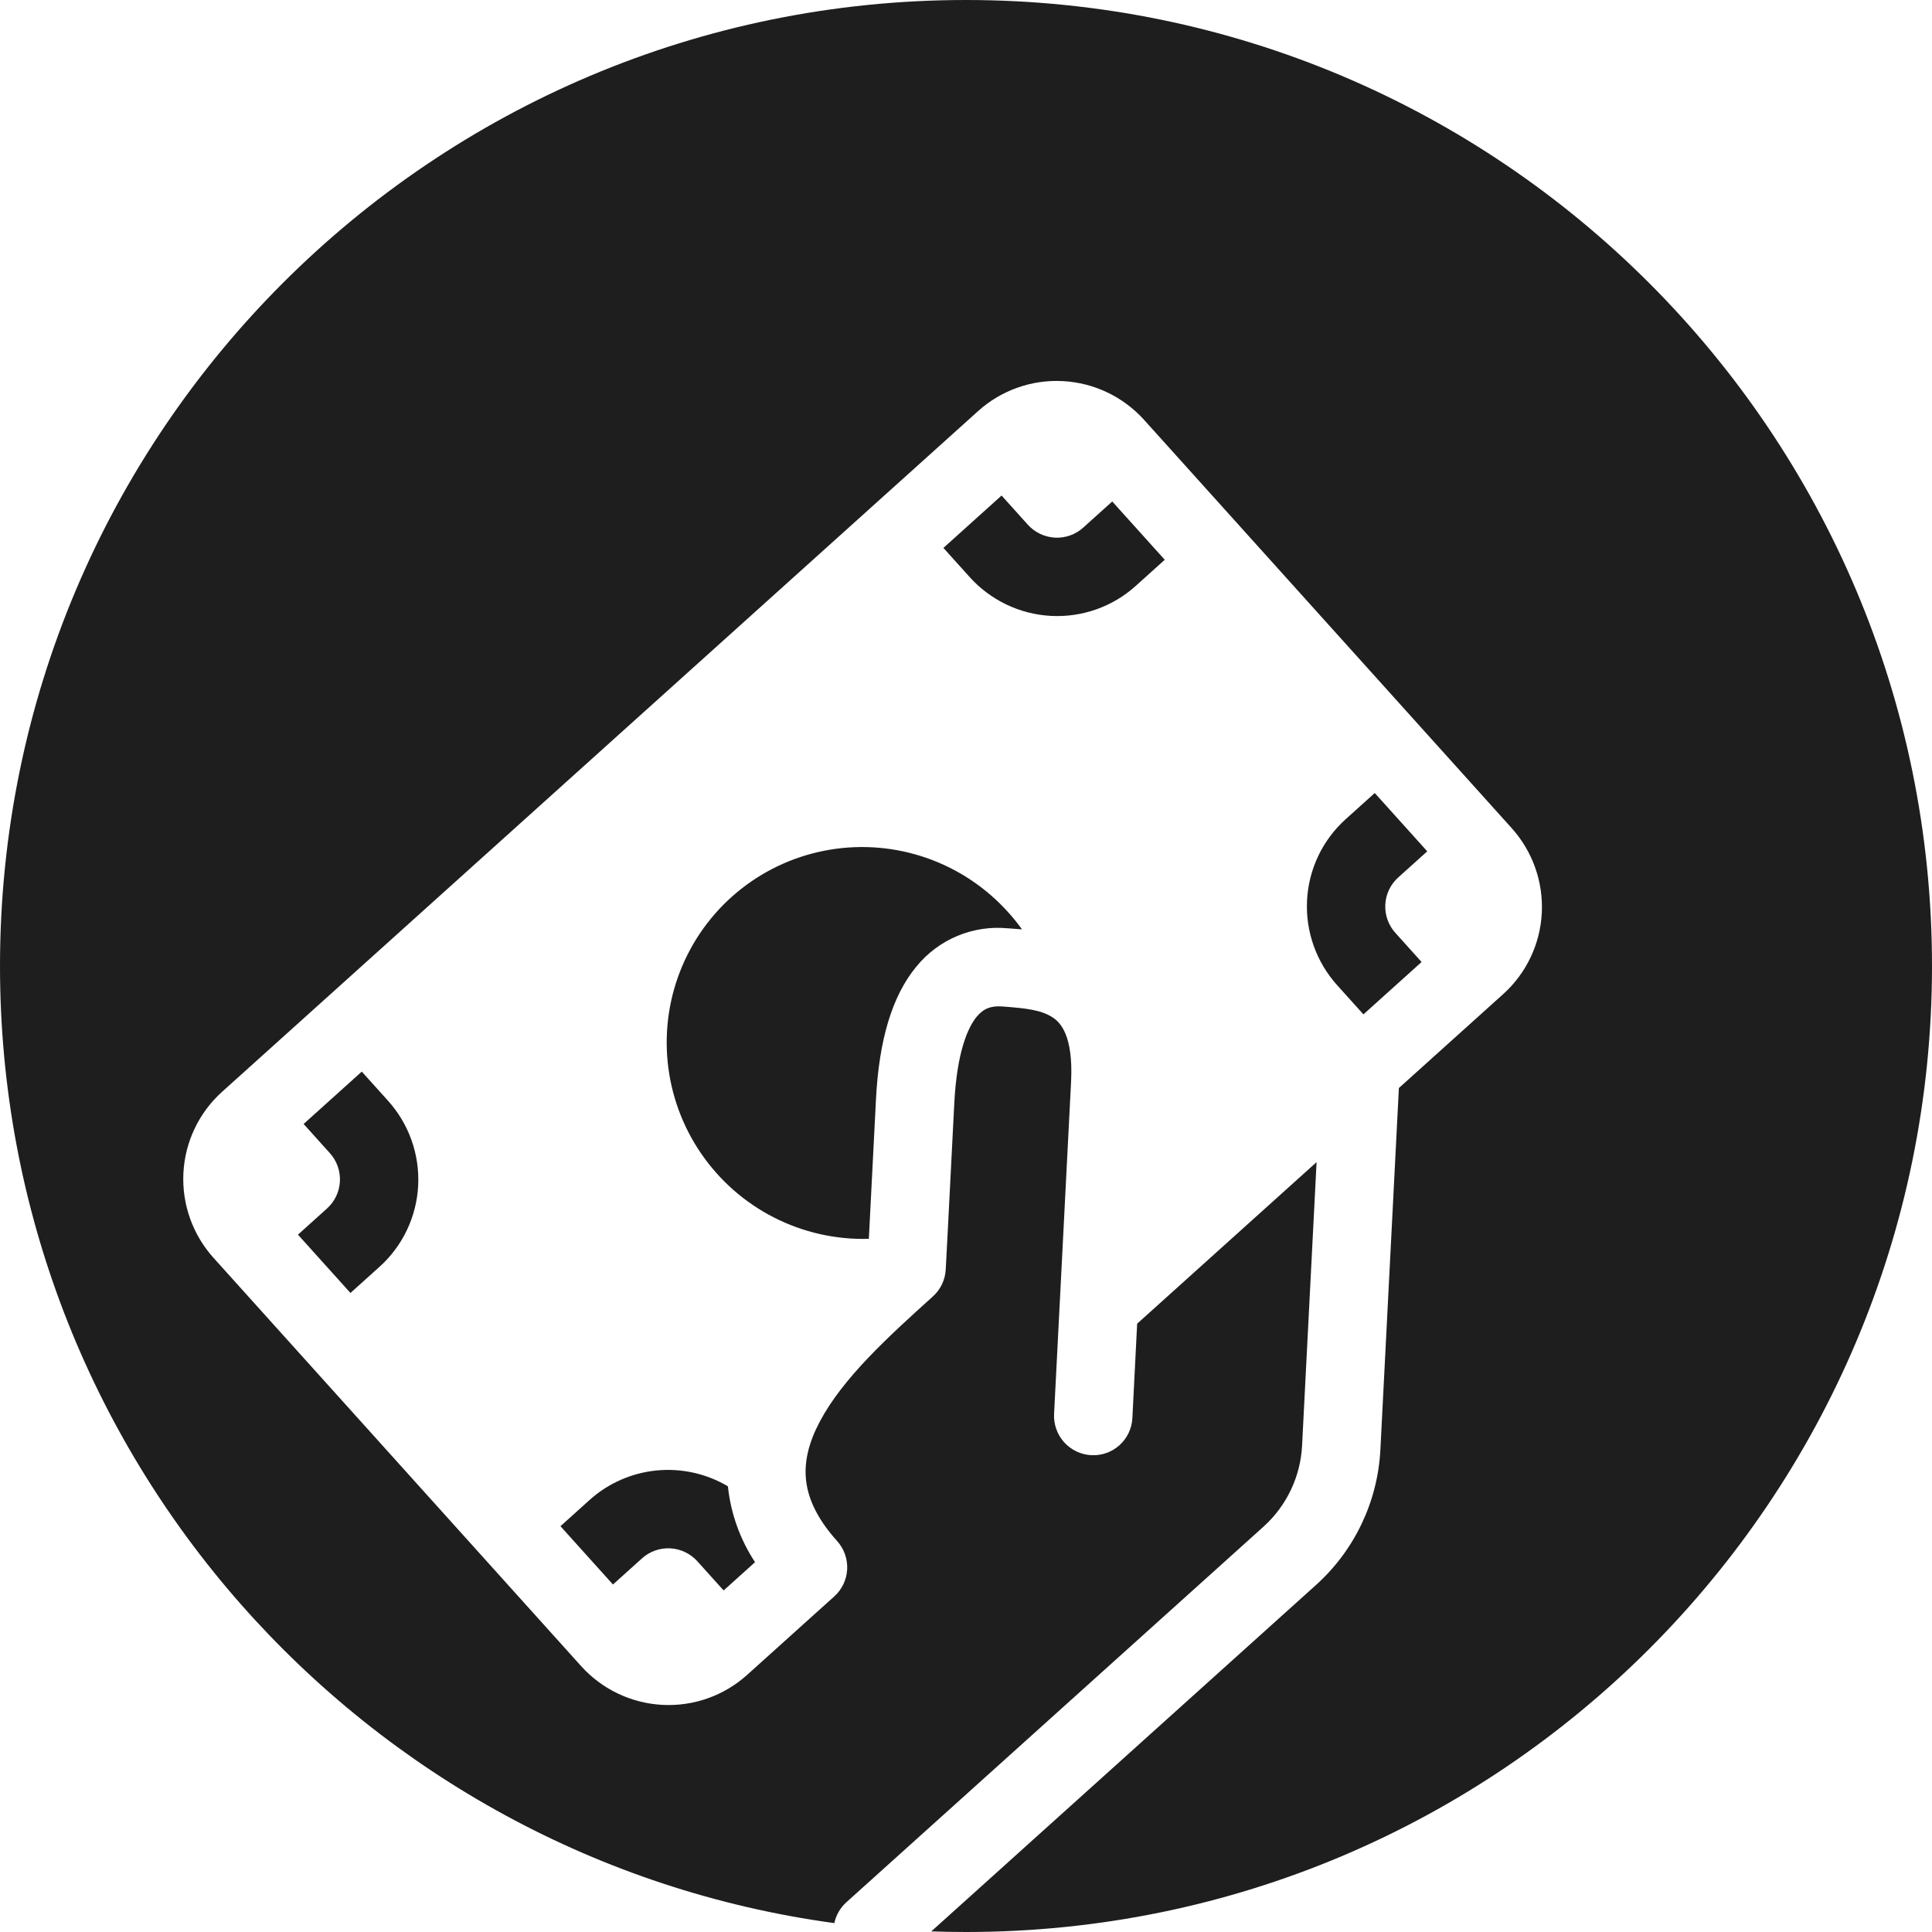 <svg width="215" height="215" viewBox="0 0 215 215" fill="none" xmlns="http://www.w3.org/2000/svg">
<path fill-rule="evenodd" clip-rule="evenodd" d="M107.5 215C166.871 215 215 166.871 215 107.5C215 48.129 166.871 0 107.5 0C48.129 0 0 48.129 0 107.5C0 161.901 40.409 206.863 92.848 214.01C93.038 213.119 93.505 212.305 94.19 211.688L140.611 169.89C143.183 167.57 144.727 164.321 144.901 160.857L146.514 129.326L126.546 147.306L126.015 157.818C125.955 158.974 125.438 160.057 124.579 160.83C123.72 161.602 122.588 162.001 121.432 161.938C120.86 161.907 120.3 161.764 119.783 161.516C119.266 161.268 118.802 160.921 118.418 160.495C117.644 159.633 117.242 158.5 117.302 157.345L119.192 120.394C119.458 115.197 117.969 113.777 117.199 113.26C115.916 112.382 114.129 112.193 111.545 112.005C110.339 111.916 109.486 112.191 108.696 113.137C107.716 114.326 106.49 117.039 106.196 122.791L105.432 137.731L105.245 141.259C105.217 141.832 105.075 142.394 104.83 142.911C104.584 143.429 104.238 143.893 103.812 144.276C98.803 148.787 93.796 153.366 91.24 158.182C90.017 160.481 89.502 162.578 89.685 164.564C89.863 166.506 90.746 168.814 93.159 171.493C93.933 172.354 94.335 173.486 94.276 174.641C94.217 175.796 93.702 176.879 92.844 177.652L83.135 186.394C80.56 188.712 77.167 189.91 73.703 189.724C70.238 189.539 66.986 187.984 64.662 185.402L23.764 139.981C21.44 137.399 20.233 134.003 20.41 130.538C20.588 127.073 22.134 123.824 24.709 121.505L108.853 45.742C111.428 43.423 114.821 42.225 118.285 42.411C121.749 42.597 125.001 44.152 127.326 46.733L168.224 92.155C170.548 94.737 171.754 98.133 171.577 101.598C171.4 105.063 169.854 108.312 167.279 110.63L155.673 121.08L153.614 161.331C153.318 167.103 150.743 172.516 146.454 176.379L103.636 214.932C104.919 214.977 106.207 215 107.5 215ZM103.166 95.494C106.624 96.708 109.722 98.773 112.175 101.498C112.729 102.11 113.249 102.752 113.732 103.422L112.6 103.336L112.188 103.308C110.263 103.118 108.323 103.408 106.541 104.152C104.759 104.896 103.189 106.07 101.973 107.57C99.268 110.84 97.819 115.752 97.483 122.317L96.72 137.245L96.688 137.861C93.028 137.969 89.398 137.153 86.132 135.488C82.867 133.823 80.071 131.364 78.003 128.336C75.935 125.309 74.661 121.811 74.299 118.165C73.938 114.52 74.5 110.844 75.934 107.477C77.368 104.111 79.627 101.162 82.503 98.903C85.38 96.644 88.781 95.147 92.392 94.552C96.003 93.956 99.709 94.28 103.166 95.494ZM62.371 169.841L65.607 166.927C67.673 165.067 70.28 163.916 73.049 163.641C75.818 163.366 78.605 163.983 81.004 165.401C81.319 168.415 82.355 171.311 84.024 173.844L80.528 176.991L77.607 173.747C76.832 172.886 75.748 172.368 74.594 172.306C73.439 172.244 72.308 172.643 71.45 173.416L68.213 176.33L62.371 169.841ZM107.908 64.217L104.986 60.973L111.459 55.145L114.38 58.389C115.155 59.25 116.239 59.768 117.394 59.83C118.549 59.892 119.68 59.492 120.538 58.72L123.774 55.806L129.617 62.294L126.381 65.208C123.806 67.527 120.413 68.725 116.948 68.539C113.484 68.353 110.232 66.799 107.908 64.217ZM145.453 100.196C145.63 96.731 147.176 93.482 149.751 91.164L152.987 88.25L158.83 94.739L155.593 97.653C154.735 98.425 154.22 99.508 154.161 100.663C154.102 101.818 154.504 102.951 155.278 103.811L158.2 107.055L151.727 112.883L148.806 109.639C146.481 107.058 145.275 103.661 145.453 100.196ZM46.535 131.94C46.358 135.404 44.812 138.653 42.237 140.972L39 143.886L33.158 137.397L36.394 134.483C37.252 133.71 37.768 132.627 37.827 131.472C37.886 130.317 37.484 129.185 36.709 128.325L33.788 125.08L40.26 119.252L43.182 122.497C45.506 125.078 46.712 128.475 46.535 131.94Z" fill="#1E1E1E"/>
</svg>
